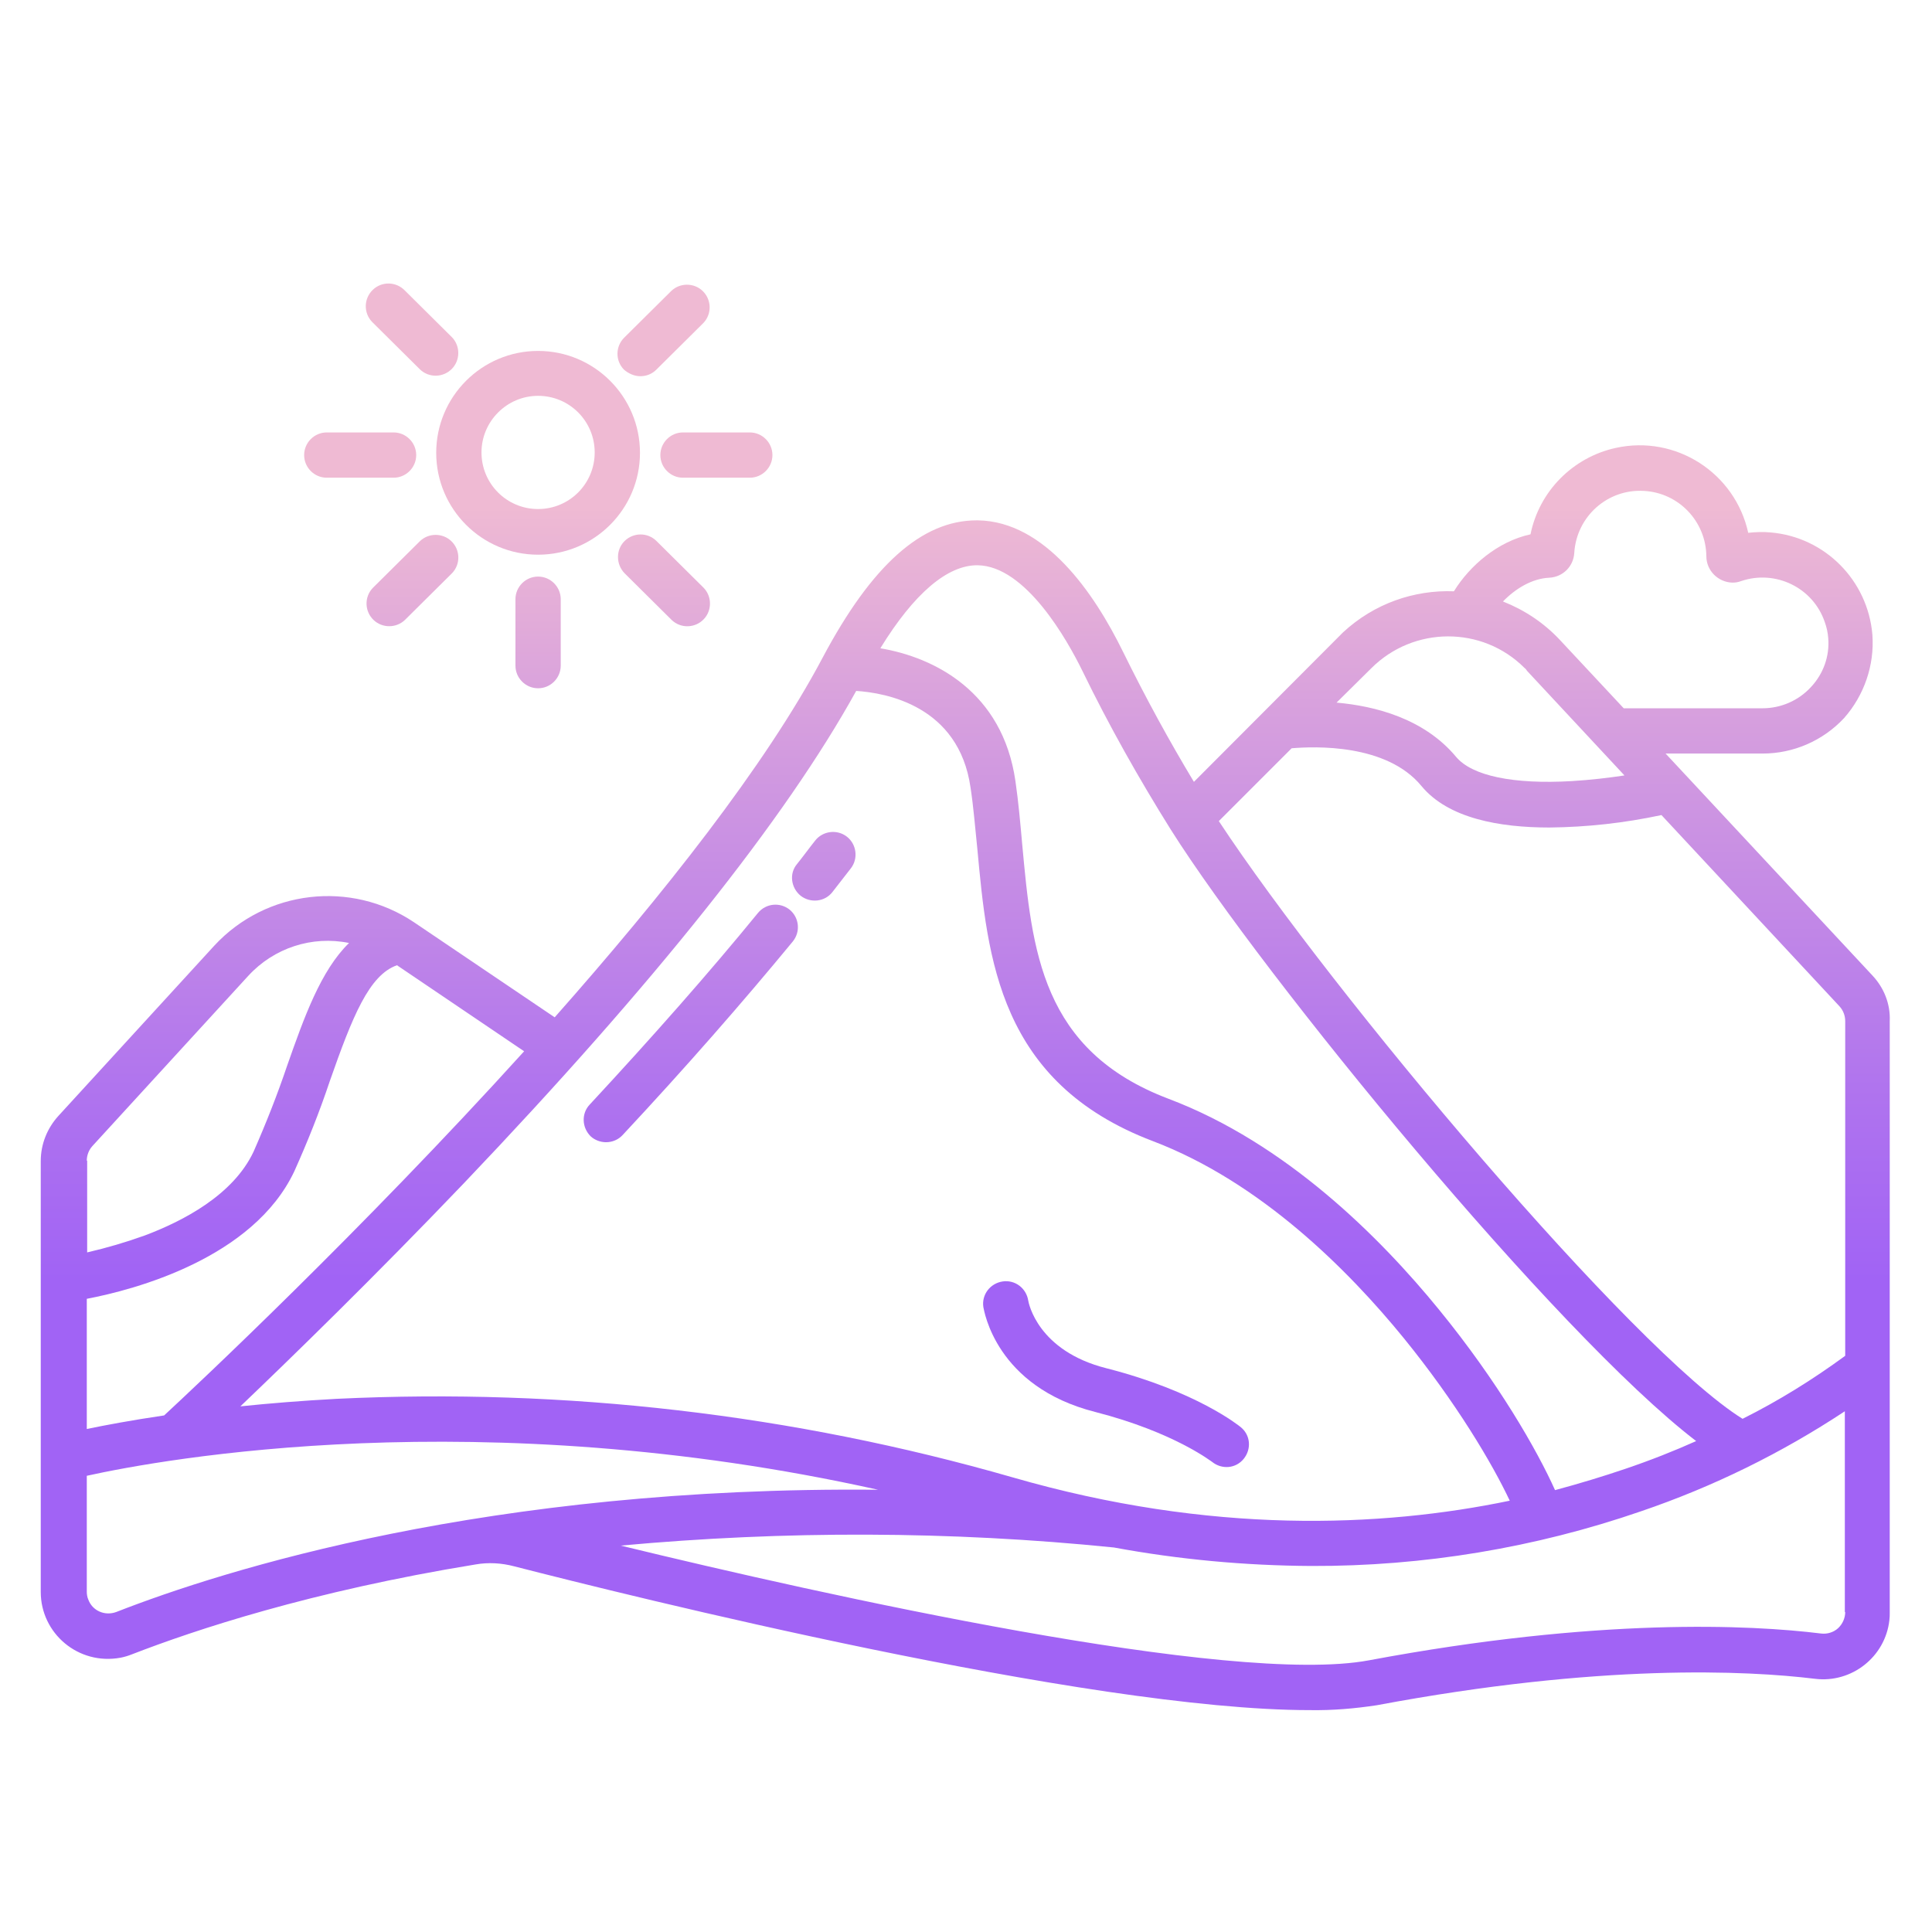 <svg id="Layer_1" enable-background="new 0 0 512 512" height="512" viewBox="0 0 512 512" width="512" xmlns="http://www.w3.org/2000/svg" xmlns:xlink="http://www.w3.org/1999/xlink"><linearGradient id="lg1"><stop offset=".322" stop-color="#a163f5"/><stop offset=".466" stop-color="#b074ee"/><stop offset=".752" stop-color="#d8a1dd"/><stop offset=".898" stop-color="#efbad3"/></linearGradient><linearGradient id="SVGID_1_" gradientUnits="userSpaceOnUse" x1="295.759" x2="295.759" xlink:href="#lg1" y1="454" y2="97.975"/><linearGradient id="SVGID_2_" gradientUnits="userSpaceOnUse" x1="218.31" x2="218.31" xlink:href="#lg1" y1="454" y2="97.975"/><linearGradient id="SVGID_3_" gradientUnits="userSpaceOnUse" x1="183.068" x2="183.068" xlink:href="#lg1" y1="454" y2="97.975"/><linearGradient id="SVGID_4_" gradientUnits="userSpaceOnUse" x1="142.6" x2="142.6" xlink:href="#lg1" y1="454" y2="97.975"/><linearGradient id="SVGID_7_" gradientUnits="userSpaceOnUse" x1="189.85" x2="189.85" xlink:href="#lg1" y1="454" y2="97.975"/><linearGradient id="SVGID_8_" gradientUnits="userSpaceOnUse" x1="95.45" x2="95.45" xlink:href="#lg1" y1="454" y2="97.975"/><linearGradient id="SVGID_9_" gradientUnits="userSpaceOnUse" x1="175.963" x2="175.963" xlink:href="#lg1" y1="454" y2="97.975"/><linearGradient id="SVGID_10_" gradientUnits="userSpaceOnUse" x1="109.193" x2="109.193" xlink:href="#lg1" y1="454" y2="97.975"/><linearGradient id="SVGID_11_" gradientUnits="userSpaceOnUse" x1="109.3" x2="109.3" xlink:href="#lg1" y1="454" y2="97.975"/><linearGradient id="SVGID_12_" gradientUnits="userSpaceOnUse" x1="175.851" x2="175.851" xlink:href="#lg1" y1="454" y2="97.975"/><linearGradient id="SVGID_13_" gradientUnits="userSpaceOnUse" x1="255.808" x2="255.808" xlink:href="#lg1" y1="454" y2="97.975"/><g><path d="m290.3 374.2c21 5.4 30.8 13.2 30.9 13.2 2.6 2.1 6.3 1.8 8.4-.8s1.8-6.3-.8-8.4c-.5-.4-11.7-9.5-35.6-15.6-18.2-4.6-20.6-17.3-20.7-17.9-.5-3.3-3.5-5.6-6.8-5.1s-5.6 3.5-5.1 6.8c.2.8 3.2 21.1 29.7 27.8z" fill="url(#SVGID_1_)"/><path d="m212.2 237.4c2.6 2 6.4 1.6 8.4-1 1.6-2.1 3.3-4.2 4.9-6.3 2-2.6 1.5-6.4-1.1-8.4s-6.4-1.5-8.4 1.1c-1.6 2-3.1 4.1-4.8 6.2-2.1 2.5-1.6 6.3 1 8.4z" fill="url(#SVGID_2_)"/><path d="m160.6 302.7c1.7 0 3.3-.7 4.4-1.9 16.9-18.1 32-35.4 45.1-51.3 2.1-2.6 1.7-6.3-.8-8.4-2.6-2.1-6.3-1.7-8.4.8-12.9 15.8-27.9 32.8-44.6 50.8-2.3 2.4-2.1 6.2.3 8.5 1 .9 2.5 1.5 4 1.5z" fill="url(#SVGID_3_)"/><g fill="url(#SVGID_4_)"><path d="m142.6 147c14.9 0 27-12.1 27-27s-12.1-27-27-27-27 12.1-27 27 12.1 27 27 27zm0-42.1c8.3 0 15 6.7 15 15s-6.7 15-15 15-15-6.7-15-15c0-8.2 6.7-15 15-15z"/><path d="m142.6 88.5c3.3 0 6-2.7 6-6v-17.6c0-3.3-2.7-6-6-6s-6 2.7-6 6v17.6c0 3.3 2.7 6 6 6z"/><path d="m136.6 158.8v17.6c0 3.3 2.7 6 6 6s6-2.7 6-6v-17.6c0-3.3-2.7-6-6-6s-6 2.7-6 6z"/></g><path d="m175 120.6c0 3.3 2.7 6 6 6h17.7c3.3 0 6-2.7 6-6s-2.7-6-6-6h-17.7c-3.3 0-6 2.7-6 6z" fill="url(#SVGID_7_)"/><path d="m86.6 126.6h17.7c3.3 0 6-2.7 6-6s-2.7-6-6-6h-17.7c-3.3 0-6 2.7-6 6s2.7 6 6 6z" fill="url(#SVGID_8_)"/><path d="m165.5 143.4c-2.3 2.3-2.3 6.1 0 8.5l12.5 12.4c2.4 2.3 6.2 2.2 8.5-.2 2.2-2.3 2.2-6 0-8.3l-12.5-12.4c-2.4-2.4-6.2-2.3-8.5 0z" fill="url(#SVGID_9_)"/><path d="m98.8 85.5 12.5 12.4c2.4 2.3 6.2 2.2 8.5-.2 2.2-2.3 2.2-6 0-8.3l-12.5-12.4c-2.3-2.4-6.1-2.5-8.5-.2s-2.5 6.1-.2 8.5z" fill="url(#SVGID_10_)"/><path d="m111.3 143.4-12.5 12.4c-2.3 2.4-2.2 6.2.2 8.5 2.3 2.2 6 2.2 8.3 0l12.5-12.4c2.3-2.4 2.2-6.2-.2-8.5-2.3-2.2-6-2.2-8.3 0z" fill="url(#SVGID_11_)"/><path d="m169.7 99.7c1.6 0 3.1-.6 4.2-1.7l12.5-12.4c2.3-2.4 2.2-6.2-.2-8.5-2.3-2.2-6-2.2-8.3 0l-12.5 12.4c-2.3 2.3-2.4 6.1 0 8.5 1.2 1 2.7 1.7 4.3 1.7z" fill="url(#SVGID_12_)"/><path d="m496.2 258.5-54.8-58.8h25.7c8.2 0 16-3.4 21.6-9.4 5.3-6 8.1-14 7.5-22.1-1.2-14.4-12.6-25.9-27-27.1-2-.2-4-.1-5.9.1-3.5-15.9-19.2-26-35.1-22.5-11.4 2.5-20.3 11.5-22.6 22.9-8.7 1.9-16.1 8.3-20.3 15.1-10.5-.4-21.1 3.2-29.4 10.9l-39.5 39.6c-6.5-10.8-12.7-22.1-18.8-34.5-7.7-15.7-20.7-34.5-38.4-34.8-.1 0-.3 0-.4 0-14.5 0-27.8 11.9-40.8 36.4-15.2 28.7-42.5 63.1-71 95.3l-37.3-25.2c-16.7-11.2-39.2-8.6-52.9 6.2l-41.3 45.1c-3 3.3-4.7 7.5-4.7 12v114.2c0 10.9 9.9 19.5 21.2 17.4 1-.2 2-.5 3-.9 16.5-6.4 47.4-16.7 91-23.8 3.4-.6 6.9-.4 10.3.5 29.6 7.6 151.9 38.1 210.8 38.1 6 .1 11.9-.4 17.8-1.3 59.2-11.1 98.1-9.2 116.1-7 9.7 1.2 18.6-5.8 19.7-15.5.1-.7.1-1.4.1-2.1v-156.7c.2-4.5-1.5-8.8-4.6-12.1zm-85.6-105.4c3.6-.2 6.4-3 6.6-6.6.6-9.6 8.8-17 18.5-16.4 9.2.5 16.4 8.1 16.5 17.3 0 3.8 3.1 6.9 6.9 7 .8 0 1.5-.1 2.3-.4 9.1-3.1 19.1 1.7 22.2 10.9.5 1.4.8 2.8.9 4.2.4 4.8-1.3 9.5-4.6 13-3.3 3.6-8 5.6-12.8 5.6h-36.8l-16.9-18.1c-4.3-4.6-9.5-8-15.1-10.2 3.3-3.4 7.7-6.1 12.3-6.3zm-47.2 24c11.2-11.2 29.4-11.3 40.6-.1.3.2.5.5.7.8l25.8 27.7c-4 .6-8.9 1.2-14 1.5-15.5.9-26.4-1.4-30.6-6.4-8.5-10.2-21.5-13.5-31.7-14.4zm-104.3-27.3c12.7.2 23.7 19.7 27.8 28.1 7 14.4 14.9 28.4 23.4 42 24.7 39.1 102.1 133.6 139.2 162-5.8 2.6-12.1 5.1-18.9 7.4-5.6 1.9-11.8 3.8-18.5 5.6-4.7-10.5-15.1-28.7-30.8-47.9-15.5-19-40.4-44-71.6-55.8-33.8-12.8-36.2-39.3-38.8-67.4-.5-5.6-1-11.3-1.8-16.8-3.4-23.7-21.5-32.8-35.8-35.2 8.9-14.5 17.8-22.1 25.8-22zm-32.2 33.3c7.8.5 27.2 3.9 30.3 25.6.8 5.2 1.2 10.5 1.8 16.2 2.7 29.1 5.7 62 46.5 77.5 28.7 10.9 52 34.4 66.5 52.2 13.9 17.1 23.5 33.3 28.1 43.1-34.1 7.1-79.2 9-131.8-6.2-58.1-16.7-118.6-23.7-179-20.8-9.3.5-17.9 1.2-25.6 2 13.4-12.8 35.4-34.2 59.3-59.2 50.4-52.9 85.3-96.7 103.9-130.4zm-202.4 120.6 41.3-45.1c6.8-7.4 16.9-10.7 26.7-8.7-7.5 7.3-11.9 19.7-16.4 32.5-2.6 7.7-5.6 15.3-8.9 22.8-5.4 11.5-18.7 18.4-28.8 22.2-5 1.8-10.1 3.3-15.3 4.5v-24.3h-.1c0-1.4.5-2.8 1.5-3.9zm-1.5 40.5c12.6-2.4 44.1-10.7 55-33.8 3.5-7.8 6.7-15.8 9.4-23.9 6-17.1 10.4-28.1 17.8-30.7l33.7 22.8c-43.3 47.8-87.3 89-95.4 96.5-8.8 1.3-15.7 2.6-20.5 3.6zm7.8 83c-3 1.1-6.3-.3-7.4-3.3-.3-.7-.4-1.4-.4-2.1v-30.7c19.9-4.4 104-19.8 209.7 3.7-103.2-1-173.5 21.3-201.9 32.4zm456.3 4.3c-1.2 1.1-2.9 1.6-4.5 1.4-18.6-2.3-59-4.3-119.8 7.1-36.4 6.8-144.4-17.3-198.3-30.4 43.5-4 87.3-3.9 130.7.5 17.3 3.2 34.8 4.8 52.3 4.9 29.7.1 59.3-4.8 87.4-14.5 19.1-6.5 37.2-15.4 54-26.5v53.2h.1c0 1.6-.7 3.2-1.9 4.3zm1.9-72.2c-8.6 6.3-17.6 11.9-27.2 16.7-29.1-18.1-108.7-112.7-138.8-158.4l19.3-19.3c6-.5 25.1-1.3 34.4 10 7.1 8.6 20.7 11 33.9 11 10-.1 19.9-1.2 29.7-3.3l47.2 50.7c1 1.1 1.5 2.5 1.5 3.9z" fill="url(#SVGID_13_)"/></g></svg>